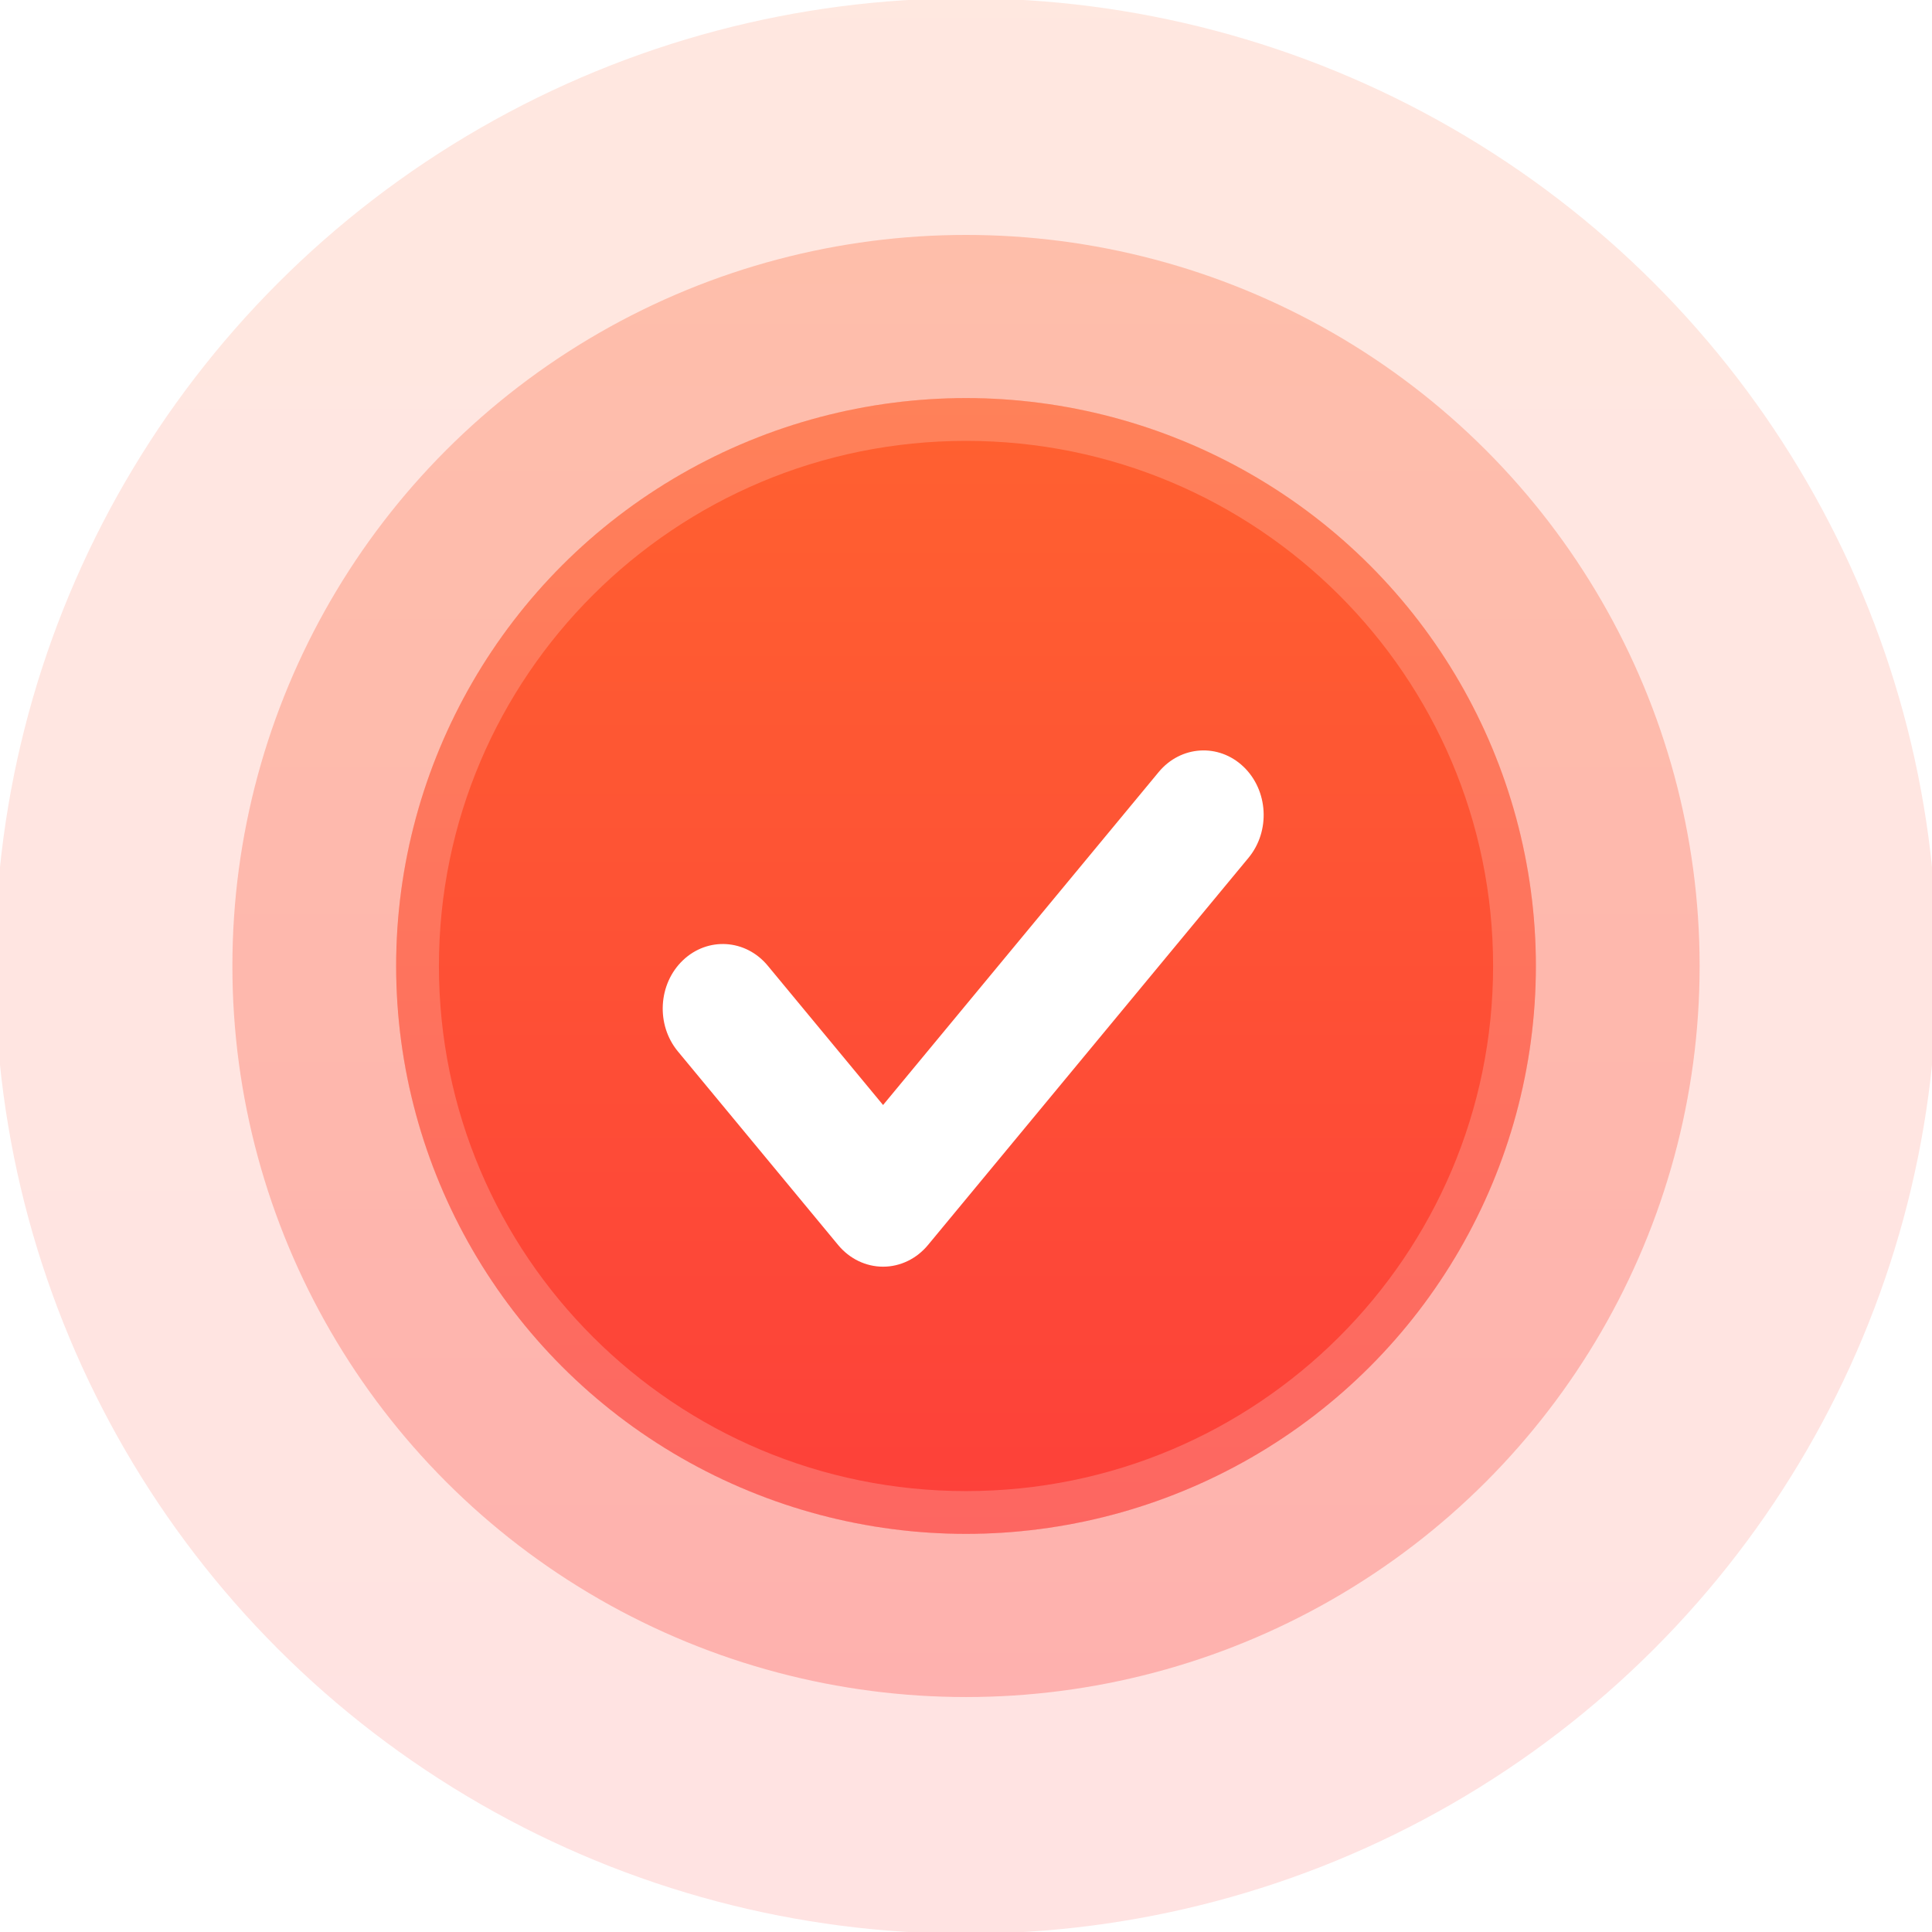 <svg width="172" height="172" viewBox="0 0 172 172" fill="none" xmlns="http://www.w3.org/2000/svg">
<g clip-path="url(#clip0_2052_93491)">
<ellipse cx="86.001" cy="86.001" rx="86.454" ry="86.154" fill="url(#paint0_linear_2052_93491)" fill-opacity="0.15"/>
<ellipse cx="86.001" cy="85.999" rx="65.312" ry="65.084" fill="url(#paint1_linear_2052_93491)" fill-opacity="0.3"/>
<ellipse cx="86.001" cy="85.998" rx="50.733" ry="50.557" fill="url(#paint2_linear_2052_93491)"/>
<path d="M134.83 85.998C134.83 112.862 112.975 134.651 86.001 134.651C59.027 134.651 37.172 112.862 37.172 85.998C37.172 59.134 59.027 37.346 86.001 37.346C112.975 37.346 134.83 59.134 134.83 85.998Z" stroke="white" stroke-opacity="0.2" stroke-width="3.808"/>
<g filter="url(#filter0_d_2052_93491)">
<path d="M110.705 64.451C112.913 66.559 113.112 70.191 111.149 72.562L82.615 107.032C81.6 108.259 80.145 108.961 78.617 108.961C77.089 108.961 75.633 108.259 74.618 107.032L60.351 89.797C58.388 87.426 58.587 83.794 60.796 81.686C63.004 79.578 66.386 79.792 68.349 82.163L78.617 94.568L103.152 64.928C105.115 62.557 108.496 62.343 110.705 64.451Z" fill="white"/>
</g>
</g>
<defs>
<filter id="filter0_d_2052_93491" x="59" y="63" width="53.5" height="49.769" filterUnits="userSpaceOnUse" color-interpolation-filters="sRGB">
<feFlood flood-opacity="0" result="BackgroundImageFix"/>
<feColorMatrix in="SourceAlpha" type="matrix" values="0 0 0 0 0 0 0 0 0 0 0 0 0 0 0 0 0 0 127 0" result="hardAlpha"/>
<feOffset dy="3.808"/>
<feComposite in2="hardAlpha" operator="out"/>
<feColorMatrix type="matrix" values="0 0 0 0 0.789 0 0 0 0 0.155 0 0 0 0 0 0 0 0 1 0"/>
<feBlend mode="normal" in2="BackgroundImageFix" result="effect1_dropShadow_2052_93491"/>
<feBlend mode="normal" in="SourceGraphic" in2="effect1_dropShadow_2052_93491" result="shape"/>
</filter>
<linearGradient id="paint0_linear_2052_93491" x1="62.911" y1="-0.152" x2="62.911" y2="172.155" gradientUnits="userSpaceOnUse">
<stop stop-color="#FF6130"/>
<stop offset="1" stop-color="#FD403A"/>
</linearGradient>
<linearGradient id="paint1_linear_2052_93491" x1="68.558" y1="20.914" x2="68.558" y2="151.083" gradientUnits="userSpaceOnUse">
<stop stop-color="#FF6130"/>
<stop offset="1" stop-color="#FD403A"/>
</linearGradient>
<linearGradient id="paint2_linear_2052_93491" x1="72.451" y1="35.441" x2="72.451" y2="136.555" gradientUnits="userSpaceOnUse">
<stop stop-color="#FF6130"/>
<stop offset="1" stop-color="#FD403A"/>
</linearGradient>
<clipPath id="clip0_2052_93491">
<rect width="172" height="172" fill="white"/>
</clipPath>
</defs>
</svg>
